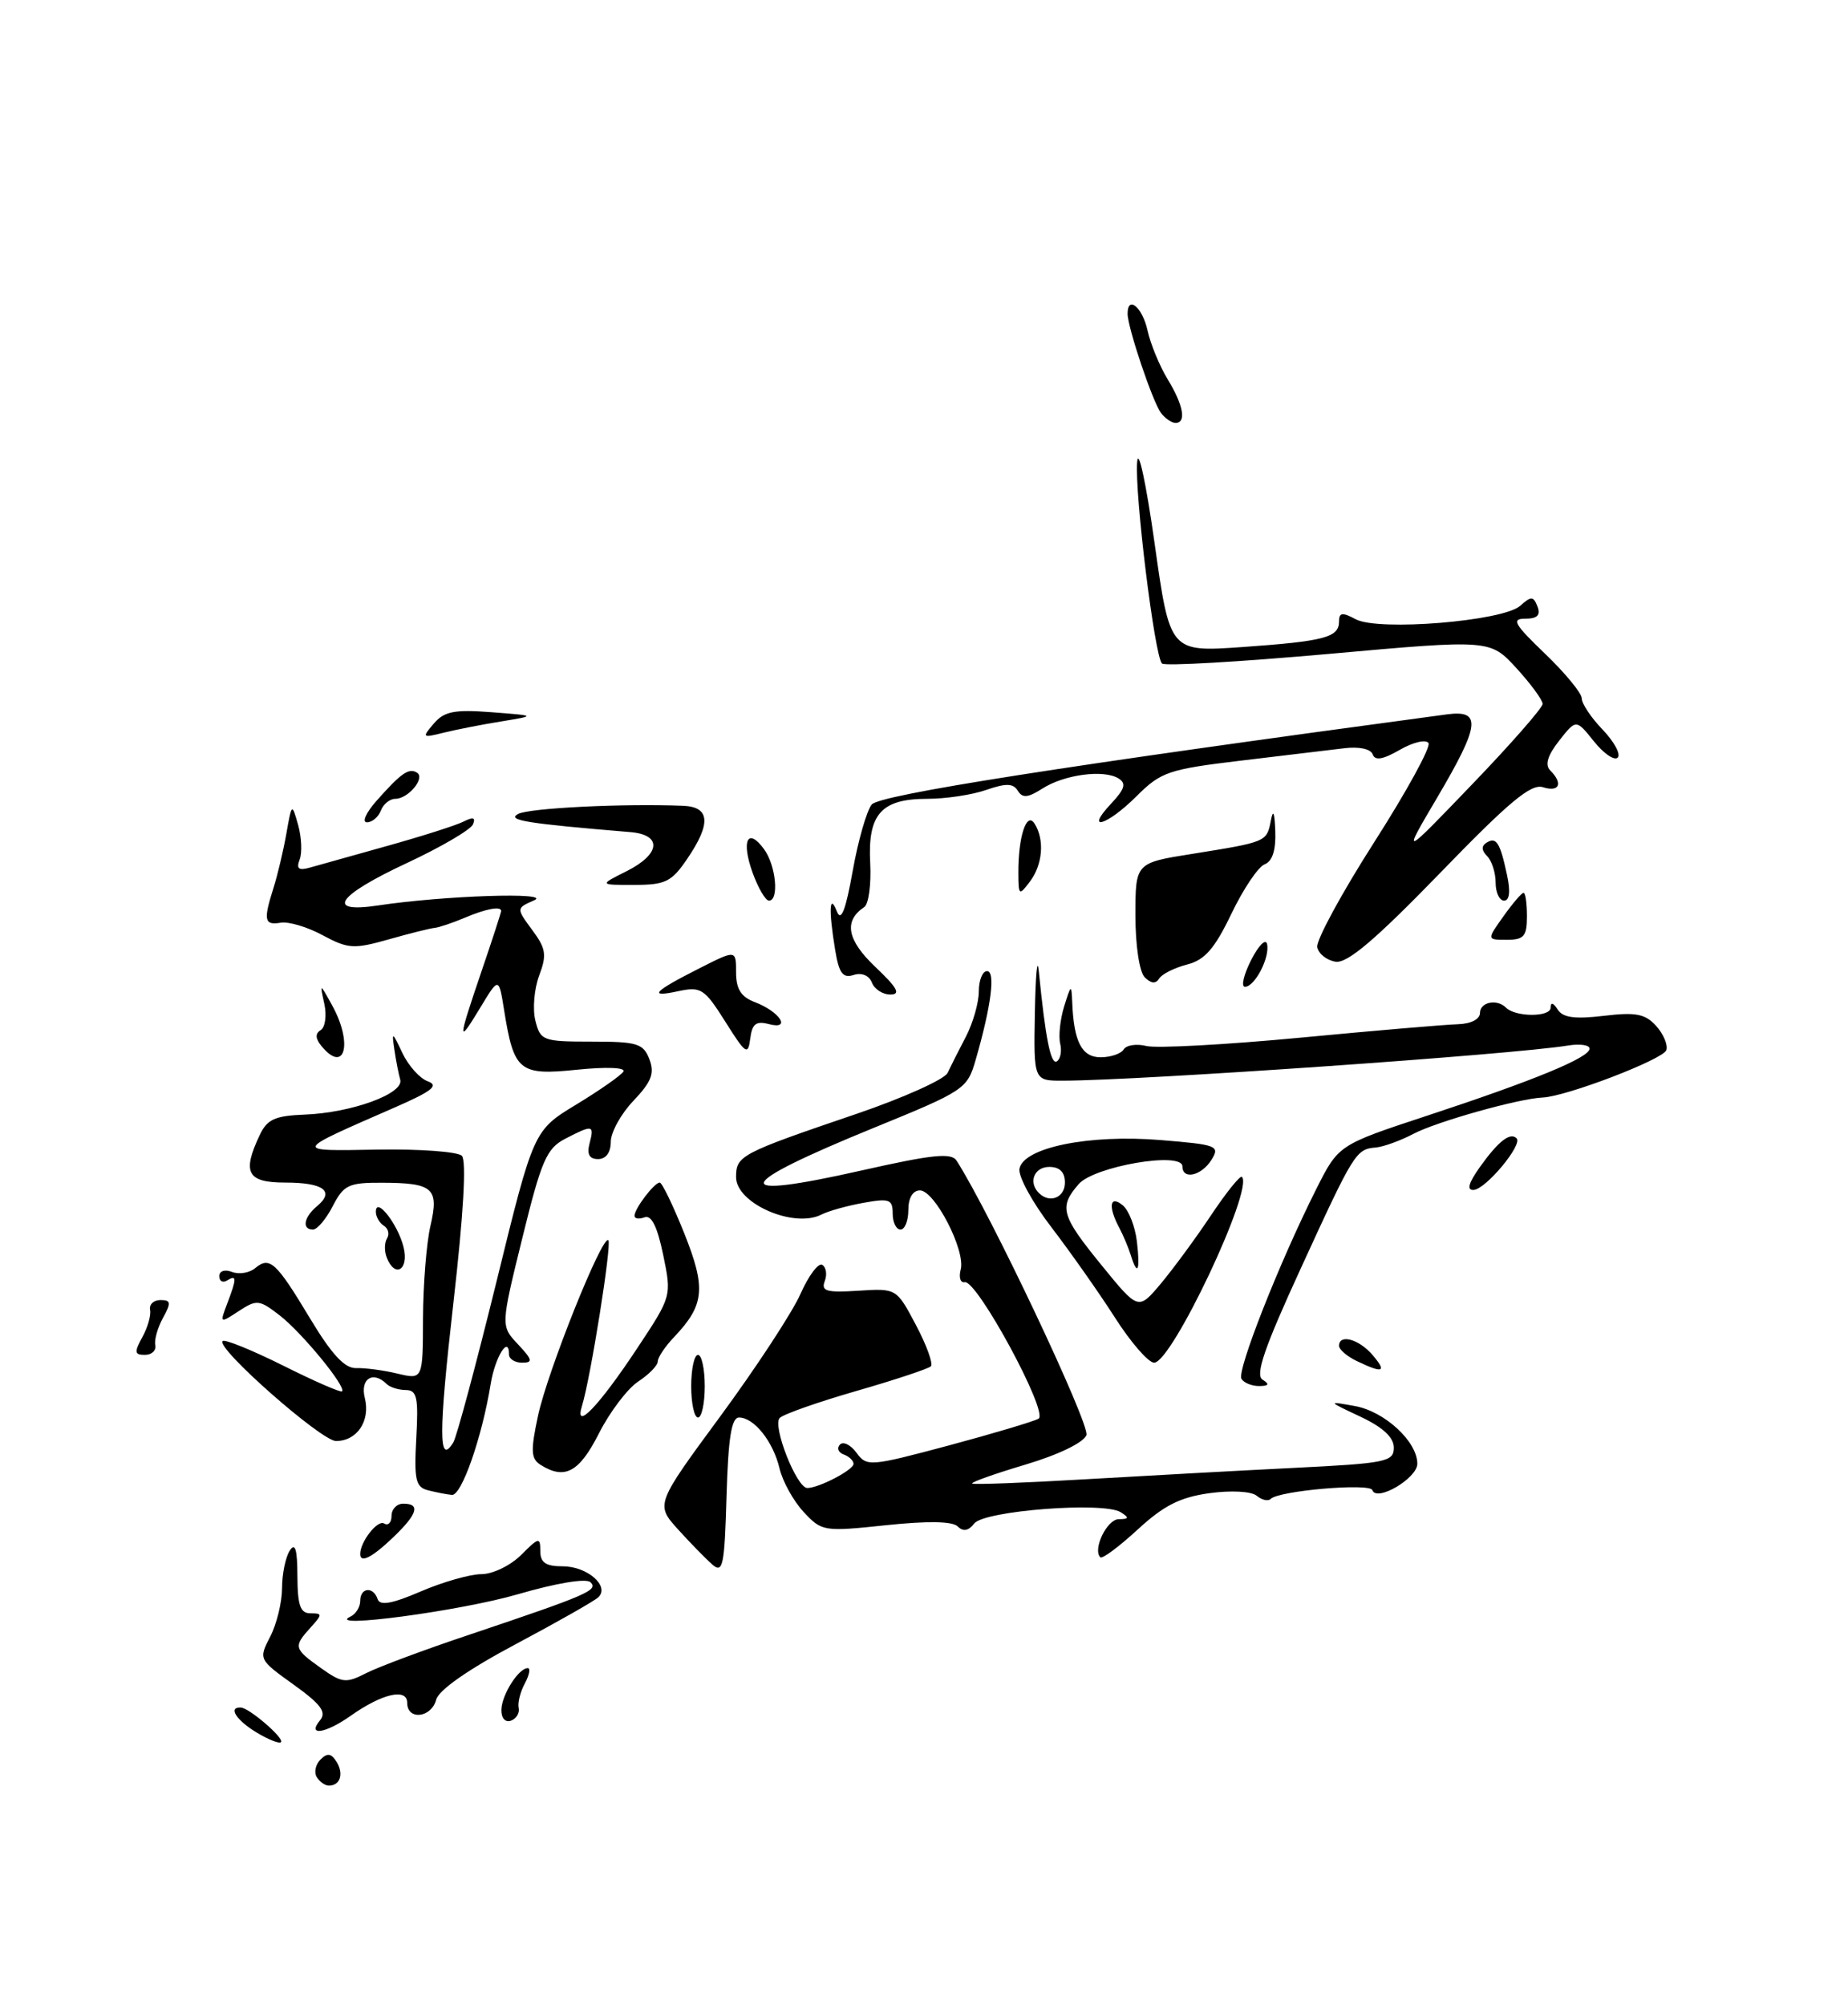 <?xml version="1.0" encoding="UTF-8" standalone="no"?>
<!DOCTYPE svg PUBLIC "-//W3C//DTD SVG 1.1//EN" "http://www.w3.org/Graphics/SVG/1.1/DTD/svg11.dtd" >
<svg xmlns="http://www.w3.org/2000/svg" xmlns:xlink="http://www.w3.org/1999/xlink" version="1.1" viewBox="0 0 236 256">
 <g >
 <path fill="currentColor"
d=" M 40.45 226.91 C 40.08 226.31 40.29 225.31 40.93 224.67 C 41.80 223.80 42.30 223.87 42.98 224.96 C 43.93 226.50 43.45 228.00 42.00 228.00 C 41.51 228.00 40.82 227.51 40.45 226.91 Z  M 32.74 221.20 C 30.15 219.63 29.10 217.96 30.75 218.03 C 31.84 218.08 36.36 221.98 35.88 222.45 C 35.66 222.68 34.24 222.11 32.74 221.20 Z  M 40.87 219.66 C 41.73 218.62 41.00 217.62 37.49 215.10 C 33.04 211.91 33.02 211.86 34.50 208.99 C 35.33 207.40 36.01 204.61 36.02 202.80 C 36.02 200.98 36.47 198.82 37.00 198.00 C 37.70 196.92 37.97 197.81 37.98 201.25 C 38.00 205.00 38.35 206.00 39.65 206.00 C 41.19 206.00 41.19 206.13 39.65 207.83 C 37.45 210.26 37.52 210.52 40.97 212.98 C 43.66 214.90 44.18 214.96 46.72 213.66 C 48.25 212.87 54.22 210.64 60.00 208.71 C 75.02 203.66 76.45 203.05 75.41 202.03 C 74.87 201.50 71.07 202.13 66.12 203.57 C 58.81 205.70 41.36 208.03 44.75 206.42 C 45.44 206.10 46.00 205.20 46.00 204.42 C 46.00 202.69 47.68 202.53 48.23 204.20 C 48.52 205.06 50.09 204.78 53.75 203.20 C 56.57 201.99 60.05 201.00 61.48 201.00 C 62.92 201.00 65.19 199.90 66.55 198.55 C 68.81 196.28 69.00 196.24 69.00 198.05 C 69.00 199.53 69.69 200.00 71.88 200.00 C 75.00 200.00 77.90 202.53 76.41 203.95 C 75.91 204.43 71.16 207.12 65.86 209.94 C 59.79 213.17 56.03 215.79 55.70 217.03 C 55.09 219.36 52.00 219.70 52.00 217.43 C 52.00 215.51 48.81 216.24 44.79 219.08 C 41.57 221.36 39.16 221.72 40.87 219.66 Z  M 64.03 218.33 C 64.06 216.42 66.22 213.00 67.40 213.00 C 67.77 213.00 67.60 213.88 67.02 214.96 C 66.44 216.04 66.09 217.44 66.24 218.08 C 66.38 218.73 65.94 219.46 65.25 219.71 C 64.53 219.97 64.01 219.39 64.03 218.33 Z  M 91.00 199.80 C 90.17 199.08 88.20 197.06 86.60 195.30 C 83.71 192.09 83.71 192.09 92.02 180.80 C 96.59 174.58 101.18 167.58 102.22 165.23 C 103.26 162.88 104.52 161.20 105.01 161.51 C 105.51 161.81 105.65 162.75 105.32 163.60 C 104.84 164.87 105.57 165.07 109.61 164.81 C 114.49 164.50 114.49 164.50 116.97 169.19 C 118.34 171.77 119.19 174.14 118.88 174.46 C 118.56 174.77 114.30 176.19 109.40 177.60 C 104.51 179.01 100.09 180.56 99.58 181.05 C 98.59 182.01 101.73 190.00 103.10 190.00 C 104.57 190.00 109.00 187.69 109.00 186.92 C 109.00 186.51 108.44 185.97 107.75 185.72 C 107.06 185.47 106.84 184.91 107.26 184.46 C 107.68 184.01 108.63 184.48 109.38 185.50 C 110.69 187.29 111.08 187.26 121.12 184.58 C 126.83 183.05 132.01 181.50 132.63 181.15 C 133.96 180.38 124.76 163.38 123.20 163.72 C 122.65 163.83 122.42 163.10 122.69 162.09 C 123.32 159.66 119.37 152.00 117.48 152.00 C 116.57 152.00 116.00 152.96 116.00 154.50 C 116.00 155.88 115.55 157.00 115.00 157.00 C 114.45 157.00 114.00 156.08 114.00 154.95 C 114.00 153.14 113.58 152.98 110.25 153.59 C 108.19 153.96 105.79 154.63 104.91 155.08 C 101.39 156.89 94.00 153.66 94.00 150.31 C 94.00 147.56 94.53 147.28 109.40 142.22 C 115.40 140.17 120.62 137.82 121.01 137.00 C 121.40 136.18 122.45 134.08 123.36 132.35 C 124.26 130.61 125.00 128.02 125.00 126.60 C 125.00 125.17 125.47 124.00 126.05 124.00 C 127.15 124.00 126.59 128.44 124.60 135.32 C 123.53 139.05 123.18 139.28 111.64 143.99 C 93.43 151.42 92.85 153.33 110.00 149.46 C 119.09 147.41 121.49 147.16 122.16 148.20 C 126.42 154.82 139.24 181.93 138.74 183.25 C 138.36 184.21 135.18 185.75 130.96 187.01 C 127.03 188.18 123.96 189.27 124.15 189.43 C 124.34 189.59 130.80 189.34 138.50 188.89 C 146.20 188.44 158.24 187.78 165.25 187.43 C 177.00 186.85 178.00 186.65 178.00 184.85 C 178.00 183.54 176.61 182.25 173.75 180.90 C 169.50 178.90 169.50 178.90 173.00 179.53 C 176.81 180.20 181.00 184.06 181.00 186.90 C 181.00 188.76 175.78 191.83 175.26 190.27 C 174.95 189.34 163.32 190.34 162.28 191.39 C 161.95 191.72 161.15 191.54 160.49 190.99 C 159.80 190.42 157.24 190.28 154.45 190.66 C 150.70 191.18 148.62 192.23 145.28 195.31 C 142.90 197.50 140.76 199.09 140.52 198.85 C 139.51 197.84 141.36 194.00 142.87 193.98 C 144.19 193.97 144.24 193.80 143.12 193.09 C 140.95 191.72 125.69 192.89 124.42 194.53 C 123.68 195.48 123.00 195.60 122.31 194.91 C 121.64 194.24 118.49 194.19 113.15 194.75 C 105.19 195.59 104.95 195.55 102.63 193.06 C 101.32 191.65 99.94 189.15 99.55 187.50 C 98.74 184.07 96.30 181.00 94.38 181.00 C 93.41 181.00 93.00 183.58 92.78 191.05 C 92.53 199.87 92.32 200.93 91.00 199.80 Z  M 46.00 198.43 C 46.00 196.86 48.22 194.02 49.05 194.53 C 49.57 194.85 50.00 194.42 50.00 193.56 C 50.00 192.70 50.67 192.00 51.50 192.00 C 53.73 192.00 53.33 193.31 50.20 196.31 C 47.51 198.88 46.00 199.65 46.00 198.43 Z  M 54.66 190.29 C 53.08 189.89 52.87 188.96 53.16 183.66 C 53.45 178.43 53.25 177.50 51.82 177.49 C 50.90 177.48 49.81 177.14 49.40 176.74 C 47.64 174.98 45.97 176.04 46.59 178.51 C 47.32 181.43 45.60 184.00 42.91 184.00 C 41.04 184.00 27.55 172.12 28.43 171.24 C 28.69 170.97 32.16 172.38 36.14 174.36 C 40.11 176.35 43.51 177.83 43.68 177.66 C 44.25 177.09 38.55 170.15 35.72 167.96 C 33.11 165.94 32.79 165.91 30.49 167.41 C 28.07 169.00 28.05 168.99 29.02 166.44 C 30.25 163.21 30.25 162.73 29.00 163.50 C 28.45 163.84 28.00 163.59 28.00 162.95 C 28.00 162.29 28.70 162.05 29.63 162.41 C 30.52 162.75 31.85 162.54 32.58 161.93 C 34.45 160.38 35.25 161.12 39.61 168.37 C 42.37 172.96 44.03 174.74 45.48 174.69 C 46.59 174.65 48.96 174.96 50.75 175.39 C 54.00 176.16 54.00 176.16 54.02 168.33 C 54.04 164.02 54.46 158.71 54.97 156.53 C 56.09 151.71 55.33 151.04 48.78 151.02 C 44.53 151.00 43.89 151.30 42.50 154.00 C 41.65 155.65 40.51 157.00 39.97 157.00 C 38.52 157.00 38.80 155.41 40.49 154.01 C 42.79 152.10 41.31 151.00 36.44 151.00 C 31.57 151.00 30.89 149.75 33.16 144.95 C 34.11 142.92 35.11 142.47 38.91 142.32 C 44.91 142.09 51.62 139.64 51.11 137.86 C 50.90 137.11 50.56 135.38 50.36 134.00 C 50.02 131.69 50.10 131.72 51.38 134.44 C 52.14 136.06 53.60 137.70 54.63 138.07 C 56.09 138.60 55.19 139.32 50.50 141.37 C 37.28 147.15 37.35 146.97 48.26 146.79 C 53.63 146.70 58.46 147.06 58.98 147.58 C 59.59 148.19 59.19 155.06 57.90 166.37 C 56.00 183.06 56.00 187.24 57.89 184.18 C 58.32 183.48 60.80 174.23 63.41 163.63 C 68.14 144.34 68.14 144.34 73.60 141.03 C 76.60 139.21 79.30 137.32 79.61 136.83 C 79.93 136.30 77.44 136.21 73.68 136.59 C 66.30 137.35 65.63 136.80 64.38 129.00 C 63.70 124.75 63.70 124.75 61.36 128.62 C 58.41 133.50 58.42 133.05 61.50 124.00 C 62.88 119.96 64.00 116.50 64.00 116.32 C 64.00 115.67 62.06 116.03 59.32 117.20 C 57.77 117.85 56.05 118.43 55.50 118.48 C 54.95 118.53 52.31 119.19 49.63 119.95 C 45.18 121.21 44.45 121.16 41.21 119.42 C 39.26 118.36 36.84 117.64 35.83 117.82 C 33.75 118.17 33.62 117.50 34.92 113.40 C 35.43 111.80 36.17 108.70 36.56 106.50 C 37.26 102.53 37.28 102.52 38.07 105.33 C 38.51 106.89 38.60 108.88 38.27 109.75 C 37.81 110.93 38.14 111.19 39.58 110.78 C 40.64 110.48 45.10 109.23 49.50 108.00 C 53.90 106.77 58.27 105.38 59.21 104.90 C 60.43 104.28 60.77 104.39 60.40 105.26 C 60.12 105.94 56.31 108.17 51.94 110.21 C 43.04 114.36 41.48 116.64 48.25 115.62 C 56.65 114.35 70.65 113.89 68.21 114.96 C 65.92 115.97 65.92 115.97 67.96 118.74 C 69.73 121.12 69.85 121.93 68.85 124.58 C 68.22 126.27 68.00 128.85 68.37 130.32 C 69.01 132.88 69.32 133.00 75.55 133.00 C 81.38 133.00 82.16 133.24 82.93 135.25 C 83.62 137.05 83.21 138.11 80.90 140.55 C 79.30 142.22 78.00 144.59 78.00 145.80 C 78.00 147.16 77.38 148.00 76.38 148.00 C 75.26 148.00 74.93 147.39 75.29 146.00 C 75.91 143.62 75.71 143.58 72.19 145.40 C 69.80 146.64 69.14 148.16 66.71 158.06 C 63.94 169.31 63.94 169.31 66.15 171.65 C 68.01 173.64 68.09 174.00 66.67 174.00 C 65.75 174.00 65.00 173.52 65.00 172.94 C 65.00 170.40 63.21 173.30 62.66 176.73 C 61.56 183.51 58.95 191.00 57.71 190.88 C 57.05 190.82 55.67 190.55 54.66 190.29 Z  M 69.03 187.04 C 67.80 186.26 67.75 185.25 68.70 180.81 C 69.90 175.15 76.93 157.60 77.69 158.36 C 78.15 158.82 75.43 175.92 74.33 179.49 C 73.28 182.89 76.49 179.54 81.40 172.12 C 85.78 165.50 85.78 165.50 84.69 160.22 C 83.94 156.60 83.19 155.10 82.30 155.44 C 81.58 155.71 81.01 155.61 81.03 155.22 C 81.07 154.27 83.57 151.00 84.25 151.00 C 84.55 151.00 85.95 153.91 87.38 157.47 C 90.18 164.48 89.98 166.62 86.10 170.71 C 84.94 171.92 84.00 173.33 84.00 173.84 C 84.00 174.35 82.88 175.50 81.51 176.40 C 80.14 177.30 77.88 180.28 76.49 183.02 C 73.97 188.00 72.12 188.99 69.03 187.04 Z  M 88.27 177.00 C 88.27 174.80 88.66 173.00 89.14 173.00 C 89.61 173.00 90.00 174.80 90.00 177.00 C 90.00 179.20 89.61 181.00 89.14 181.00 C 88.66 181.00 88.27 179.20 88.27 177.00 Z  M 158.54 176.06 C 157.92 175.06 163.40 161.15 168.09 151.84 C 170.93 146.19 170.93 146.19 182.22 142.47 C 195.94 137.95 203.00 135.04 203.00 133.90 C 203.00 133.43 201.76 133.25 200.25 133.50 C 193.16 134.66 145.67 137.96 135.75 137.99 C 132.00 138.00 132.00 138.00 132.16 129.25 C 132.25 124.44 132.47 122.08 132.66 124.00 C 133.51 132.60 134.19 136.00 134.97 135.52 C 135.43 135.23 135.62 134.21 135.39 133.25 C 135.16 132.29 135.39 130.15 135.90 128.50 C 136.78 125.67 136.83 125.64 136.93 128.00 C 137.13 133.02 138.15 135.00 140.56 135.00 C 141.84 135.00 143.16 134.55 143.50 134.00 C 143.84 133.44 145.15 133.25 146.40 133.56 C 147.66 133.88 156.49 133.40 166.04 132.50 C 175.59 131.59 184.66 130.82 186.20 130.78 C 187.84 130.73 189.00 130.14 189.00 129.35 C 189.00 127.95 191.17 127.50 192.33 128.67 C 193.54 129.88 198.00 129.89 198.02 128.68 C 198.03 127.93 198.35 128.01 198.92 128.90 C 199.57 129.94 201.10 130.15 204.80 129.71 C 208.91 129.22 210.10 129.45 211.50 131.00 C 212.44 132.04 213.02 133.43 212.80 134.09 C 212.41 135.27 200.01 140.02 197.00 140.14 C 193.96 140.27 183.50 143.21 180.54 144.76 C 178.87 145.64 176.70 146.43 175.71 146.52 C 173.16 146.74 172.93 147.10 166.13 161.93 C 161.48 172.05 160.27 175.56 161.23 176.16 C 162.16 176.75 162.05 176.97 160.81 176.98 C 159.88 176.99 158.86 176.58 158.54 176.06 Z  M 173.25 173.78 C 172.01 173.18 171.00 172.31 171.00 171.85 C 171.00 170.29 173.53 170.98 175.27 173.00 C 177.16 175.21 176.64 175.41 173.25 173.78 Z  M 142.39 168.25 C 140.37 165.09 136.72 159.91 134.29 156.73 C 131.85 153.56 130.01 150.19 130.19 149.23 C 130.71 146.52 139.08 144.82 148.20 145.57 C 155.44 146.16 155.82 146.31 154.71 148.10 C 153.43 150.14 151.00 150.69 151.00 148.93 C 151.00 146.99 139.73 148.92 137.75 151.20 C 135.20 154.14 135.50 155.20 140.69 161.57 C 145.37 167.32 145.37 167.32 148.24 163.91 C 149.81 162.03 152.70 158.11 154.65 155.18 C 156.60 152.26 158.38 150.05 158.60 150.27 C 160.14 151.80 149.65 174.00 147.39 174.00 C 146.66 174.00 144.41 171.41 142.39 168.25 Z  M 136.00 151.00 C 136.00 149.67 135.33 149.00 134.00 149.00 C 132.07 149.00 131.29 150.96 132.67 152.33 C 134.04 153.71 136.00 152.93 136.00 151.00 Z  M 18.17 170.75 C 18.86 169.51 19.31 167.94 19.17 167.25 C 19.03 166.56 19.62 166.00 20.49 166.00 C 21.83 166.00 21.88 166.34 20.83 168.25 C 20.14 169.49 19.69 171.06 19.83 171.75 C 19.97 172.44 19.38 173.00 18.51 173.00 C 17.17 173.00 17.12 172.66 18.17 170.75 Z  M 49.38 160.55 C 49.07 159.75 49.09 158.66 49.43 158.12 C 49.76 157.58 49.58 156.86 49.02 156.51 C 48.46 156.16 48.00 155.36 48.00 154.73 C 48.00 152.71 50.82 156.32 51.54 159.25 C 52.26 162.16 50.42 163.26 49.38 160.55 Z  M 144.40 160.25 C 144.10 159.29 143.44 157.72 142.93 156.76 C 141.48 154.05 141.73 152.53 143.39 153.91 C 144.16 154.55 144.97 156.63 145.19 158.54 C 145.63 162.28 145.27 163.06 144.40 160.25 Z  M 188.98 149.03 C 191.34 145.72 192.86 144.53 193.68 145.35 C 194.49 146.16 189.72 151.88 188.18 151.94 C 187.28 151.98 187.54 151.06 188.98 149.03 Z  M 41.07 133.59 C 40.27 132.62 40.23 131.97 40.96 131.53 C 41.53 131.17 41.74 129.67 41.42 128.19 C 40.83 125.50 40.83 125.50 42.41 128.36 C 45.09 133.20 44.06 137.19 41.07 133.59 Z  M 92.63 130.46 C 89.96 126.23 89.52 125.95 86.63 126.56 C 82.70 127.41 83.41 126.63 89.34 123.63 C 94.00 121.27 94.00 121.27 94.00 124.16 C 94.00 126.29 94.63 127.29 96.40 127.96 C 99.59 129.18 101.11 131.52 98.21 130.77 C 96.55 130.33 96.05 130.72 95.81 132.62 C 95.53 134.81 95.23 134.60 92.63 130.46 Z  M 111.35 125.47 C 111.00 124.56 110.06 124.16 109.02 124.49 C 107.63 124.94 107.14 124.28 106.65 121.27 C 105.81 116.20 105.92 113.93 106.88 116.39 C 107.41 117.74 108.00 116.23 108.89 111.23 C 109.58 107.35 110.68 103.53 111.32 102.73 C 112.34 101.48 135.80 97.80 184.75 91.22 C 189.25 90.61 189.03 92.53 183.51 101.89 C 179.02 109.50 179.02 109.50 188.01 100.14 C 192.95 95.00 197.00 90.38 197.00 89.88 C 197.00 89.38 195.49 87.32 193.65 85.31 C 190.29 81.65 190.29 81.65 169.65 83.50 C 158.30 84.51 148.73 85.07 148.39 84.72 C 147.45 83.79 144.89 63.01 145.22 59.00 C 145.37 57.06 146.37 61.71 147.45 69.38 C 149.40 83.27 149.40 83.27 158.67 82.62 C 169.14 81.88 171.00 81.39 171.00 79.36 C 171.00 78.21 171.42 78.15 173.13 79.07 C 176.03 80.62 191.92 79.32 194.13 77.36 C 195.55 76.09 195.83 76.11 196.35 77.46 C 196.77 78.55 196.31 79.00 194.79 79.00 C 192.97 79.00 193.36 79.68 197.32 83.48 C 199.89 85.95 202.00 88.51 202.00 89.18 C 202.00 89.85 203.20 91.65 204.68 93.18 C 206.15 94.72 207.01 96.32 206.59 96.74 C 206.17 97.16 204.80 96.22 203.55 94.66 C 201.28 91.82 201.28 91.82 199.11 94.58 C 197.63 96.47 197.27 97.67 197.97 98.37 C 199.64 100.04 199.15 101.18 197.05 100.52 C 195.52 100.03 192.72 102.37 183.88 111.50 C 175.66 119.97 172.09 123.01 170.58 122.80 C 169.45 122.63 168.39 121.80 168.22 120.94 C 168.06 120.08 171.32 114.07 175.46 107.59 C 179.61 101.11 182.74 95.39 182.43 94.89 C 182.12 94.38 180.48 94.76 178.79 95.73 C 176.61 96.99 175.59 97.16 175.30 96.32 C 175.05 95.63 173.56 95.31 171.69 95.54 C 169.94 95.75 164.00 96.46 158.50 97.12 C 149.22 98.23 148.26 98.56 145.15 101.66 C 141.36 105.44 138.44 106.29 141.90 102.61 C 143.66 100.73 143.86 100.03 142.83 99.39 C 140.94 98.23 135.91 98.90 133.12 100.69 C 131.27 101.87 130.58 101.94 129.98 100.97 C 129.39 100.01 128.48 99.99 125.96 100.86 C 124.17 101.49 120.78 102.00 118.42 102.00 C 112.53 102.00 110.80 103.95 111.13 110.21 C 111.27 112.92 110.93 115.45 110.37 115.82 C 107.71 117.60 108.17 120.03 111.79 123.47 C 114.59 126.12 115.07 126.98 113.72 126.99 C 112.74 127.00 111.67 126.31 111.35 125.47 Z  M 146.19 124.79 C 145.51 124.11 145.00 120.76 145.00 116.89 C 145.00 110.18 145.00 110.18 152.25 109.03 C 161.74 107.51 161.77 107.50 162.29 104.81 C 162.58 103.26 162.77 103.70 162.86 106.14 C 162.95 108.55 162.49 109.98 161.51 110.36 C 160.68 110.67 158.77 113.52 157.26 116.67 C 155.11 121.15 153.86 122.58 151.59 123.16 C 149.98 123.58 148.38 124.38 148.03 124.95 C 147.60 125.65 147.00 125.60 146.19 124.79 Z  M 159.77 122.60 C 160.72 120.72 161.64 119.80 161.81 120.54 C 162.20 122.23 160.25 126.00 158.99 126.00 C 158.47 126.00 158.82 124.47 159.77 122.60 Z  M 192.00 117.00 C 193.17 115.35 194.33 114.00 194.57 114.00 C 194.81 114.00 195.00 115.35 195.00 117.00 C 195.00 119.55 194.62 120.00 192.43 120.00 C 189.86 120.00 189.86 120.00 192.00 117.00 Z  M 96.11 111.43 C 94.63 107.32 95.49 105.58 97.58 108.44 C 99.10 110.52 99.52 115.00 98.20 115.00 C 97.76 115.00 96.82 113.39 96.11 111.43 Z  M 191.00 112.70 C 191.00 111.44 190.51 109.91 189.91 109.31 C 189.19 108.59 189.16 108.02 189.84 107.60 C 191.09 106.82 191.57 107.57 192.46 111.75 C 192.91 113.84 192.77 115.00 192.08 115.00 C 191.49 115.00 191.00 113.97 191.00 112.70 Z  M 130.05 111.50 C 130.02 106.86 131.10 103.55 132.12 105.17 C 133.42 107.21 133.16 110.40 131.53 112.56 C 130.14 114.41 130.06 114.35 130.05 111.50 Z  M 80.00 111.25 C 84.36 109.07 84.61 106.59 80.50 106.25 C 67.18 105.14 64.71 104.74 66.15 103.94 C 67.51 103.18 79.57 102.58 87.25 102.89 C 90.68 103.03 90.84 105.15 87.75 109.68 C 85.77 112.60 84.97 112.99 81.00 112.99 C 76.50 113.00 76.50 113.00 80.00 111.25 Z  M 48.08 102.26 C 51.21 98.72 52.22 98.01 53.25 98.66 C 54.35 99.33 52.14 102.00 50.48 102.00 C 49.79 102.00 48.95 102.67 48.64 103.50 C 48.32 104.33 47.52 105.00 46.86 105.00 C 46.19 105.00 46.74 103.77 48.08 102.26 Z  M 55.40 92.39 C 56.73 90.83 58.02 90.58 62.76 90.94 C 68.50 91.38 68.50 91.38 64.00 92.12 C 61.52 92.52 58.21 93.17 56.64 93.56 C 53.92 94.24 53.86 94.19 55.40 92.39 Z  M 148.28 52.75 C 147.23 51.41 144.00 41.81 144.00 40.06 C 144.00 37.66 145.89 39.23 146.54 42.17 C 146.92 43.91 148.08 46.72 149.11 48.42 C 151.13 51.72 151.54 54.00 150.12 54.00 C 149.64 54.00 148.81 53.44 148.28 52.75 Z "/>
</g>
</svg>